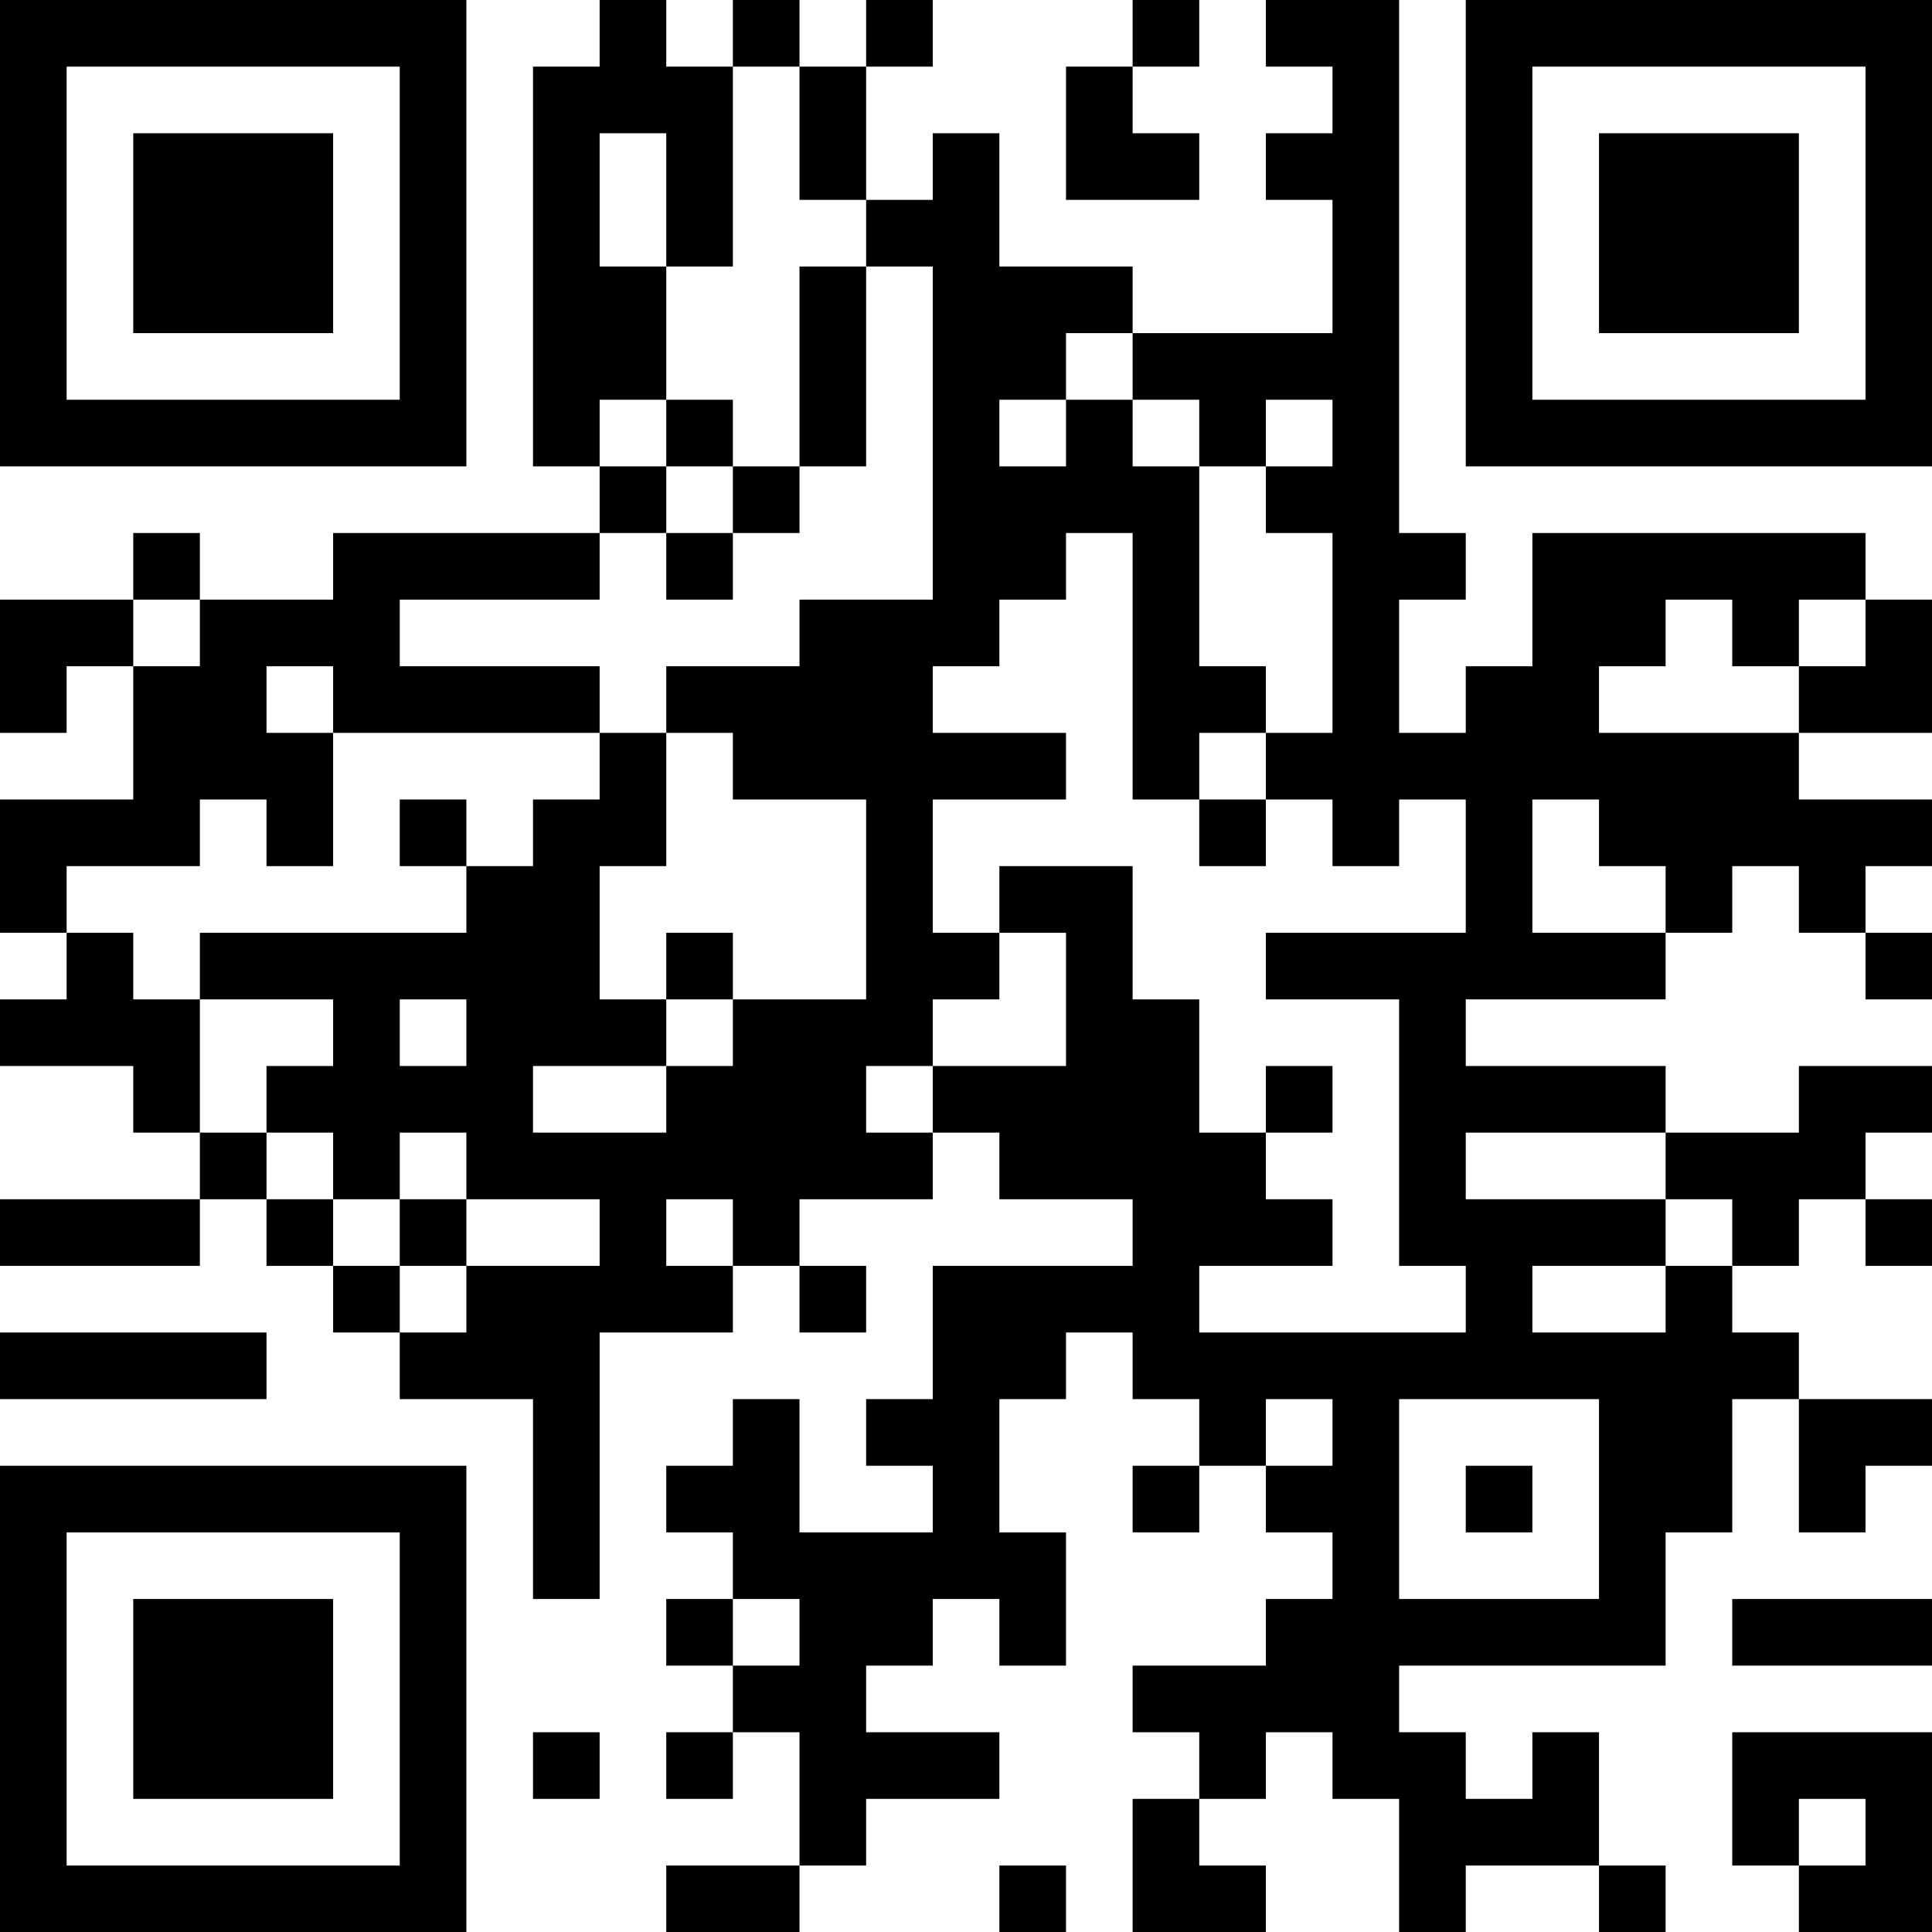 <?xml version="1.0" encoding="UTF-8"?>
<svg xmlns="http://www.w3.org/2000/svg" version="1.1" width="200" height="200" viewBox="0 0 200 200"><rect x="0" y="0" width="200" height="200" fill="#ffffff"/><g transform="scale(6.897)"><g transform="translate(0,0)"><path fill-rule="evenodd" d="M9 0L9 1L8 1L8 7L9 7L9 8L5 8L5 9L3 9L3 8L2 8L2 9L0 9L0 11L1 11L1 10L2 10L2 12L0 12L0 14L1 14L1 15L0 15L0 16L2 16L2 17L3 17L3 18L0 18L0 19L3 19L3 18L4 18L4 19L5 19L5 20L6 20L6 21L8 21L8 24L9 24L9 20L11 20L11 19L12 19L12 20L13 20L13 19L12 19L12 18L14 18L14 17L15 17L15 18L17 18L17 19L14 19L14 21L13 21L13 22L14 22L14 23L12 23L12 21L11 21L11 22L10 22L10 23L11 23L11 24L10 24L10 25L11 25L11 26L10 26L10 27L11 27L11 26L12 26L12 28L10 28L10 29L12 29L12 28L13 28L13 27L15 27L15 26L13 26L13 25L14 25L14 24L15 24L15 25L16 25L16 23L15 23L15 21L16 21L16 20L17 20L17 21L18 21L18 22L17 22L17 23L18 23L18 22L19 22L19 23L20 23L20 24L19 24L19 25L17 25L17 26L18 26L18 27L17 27L17 29L19 29L19 28L18 28L18 27L19 27L19 26L20 26L20 27L21 27L21 29L22 29L22 28L24 28L24 29L25 29L25 28L24 28L24 26L23 26L23 27L22 27L22 26L21 26L21 25L25 25L25 23L26 23L26 21L27 21L27 23L28 23L28 22L29 22L29 21L27 21L27 20L26 20L26 19L27 19L27 18L28 18L28 19L29 19L29 18L28 18L28 17L29 17L29 16L27 16L27 17L25 17L25 16L22 16L22 15L25 15L25 14L26 14L26 13L27 13L27 14L28 14L28 15L29 15L29 14L28 14L28 13L29 13L29 12L27 12L27 11L29 11L29 9L28 9L28 8L23 8L23 10L22 10L22 11L21 11L21 9L22 9L22 8L21 8L21 0L19 0L19 1L20 1L20 2L19 2L19 3L20 3L20 5L17 5L17 4L15 4L15 2L14 2L14 3L13 3L13 1L14 1L14 0L13 0L13 1L12 1L12 0L11 0L11 1L10 1L10 0ZM17 0L17 1L16 1L16 3L18 3L18 2L17 2L17 1L18 1L18 0ZM11 1L11 4L10 4L10 2L9 2L9 4L10 4L10 6L9 6L9 7L10 7L10 8L9 8L9 9L6 9L6 10L9 10L9 11L5 11L5 10L4 10L4 11L5 11L5 13L4 13L4 12L3 12L3 13L1 13L1 14L2 14L2 15L3 15L3 17L4 17L4 18L5 18L5 19L6 19L6 20L7 20L7 19L9 19L9 18L7 18L7 17L6 17L6 18L5 18L5 17L4 17L4 16L5 16L5 15L3 15L3 14L7 14L7 13L8 13L8 12L9 12L9 11L10 11L10 13L9 13L9 15L10 15L10 16L8 16L8 17L10 17L10 16L11 16L11 15L13 15L13 12L11 12L11 11L10 11L10 10L12 10L12 9L14 9L14 4L13 4L13 3L12 3L12 1ZM12 4L12 7L11 7L11 6L10 6L10 7L11 7L11 8L10 8L10 9L11 9L11 8L12 8L12 7L13 7L13 4ZM16 5L16 6L15 6L15 7L16 7L16 6L17 6L17 7L18 7L18 10L19 10L19 11L18 11L18 12L17 12L17 8L16 8L16 9L15 9L15 10L14 10L14 11L16 11L16 12L14 12L14 14L15 14L15 15L14 15L14 16L13 16L13 17L14 17L14 16L16 16L16 14L15 14L15 13L17 13L17 15L18 15L18 17L19 17L19 18L20 18L20 19L18 19L18 20L22 20L22 19L21 19L21 15L19 15L19 14L22 14L22 12L21 12L21 13L20 13L20 12L19 12L19 11L20 11L20 8L19 8L19 7L20 7L20 6L19 6L19 7L18 7L18 6L17 6L17 5ZM2 9L2 10L3 10L3 9ZM25 9L25 10L24 10L24 11L27 11L27 10L28 10L28 9L27 9L27 10L26 10L26 9ZM6 12L6 13L7 13L7 12ZM18 12L18 13L19 13L19 12ZM23 12L23 14L25 14L25 13L24 13L24 12ZM10 14L10 15L11 15L11 14ZM6 15L6 16L7 16L7 15ZM19 16L19 17L20 17L20 16ZM22 17L22 18L25 18L25 19L23 19L23 20L25 20L25 19L26 19L26 18L25 18L25 17ZM6 18L6 19L7 19L7 18ZM10 18L10 19L11 19L11 18ZM0 20L0 21L4 21L4 20ZM19 21L19 22L20 22L20 21ZM21 21L21 24L24 24L24 21ZM22 22L22 23L23 23L23 22ZM11 24L11 25L12 25L12 24ZM26 24L26 25L29 25L29 24ZM8 26L8 27L9 27L9 26ZM26 26L26 28L27 28L27 29L29 29L29 26ZM27 27L27 28L28 28L28 27ZM15 28L15 29L16 29L16 28ZM0 0L0 7L7 7L7 0ZM1 1L1 6L6 6L6 1ZM2 2L2 5L5 5L5 2ZM22 0L22 7L29 7L29 0ZM23 1L23 6L28 6L28 1ZM24 2L24 5L27 5L27 2ZM0 22L0 29L7 29L7 22ZM1 23L1 28L6 28L6 23ZM2 24L2 27L5 27L5 24Z" fill="#000000"/></g></g></svg>
